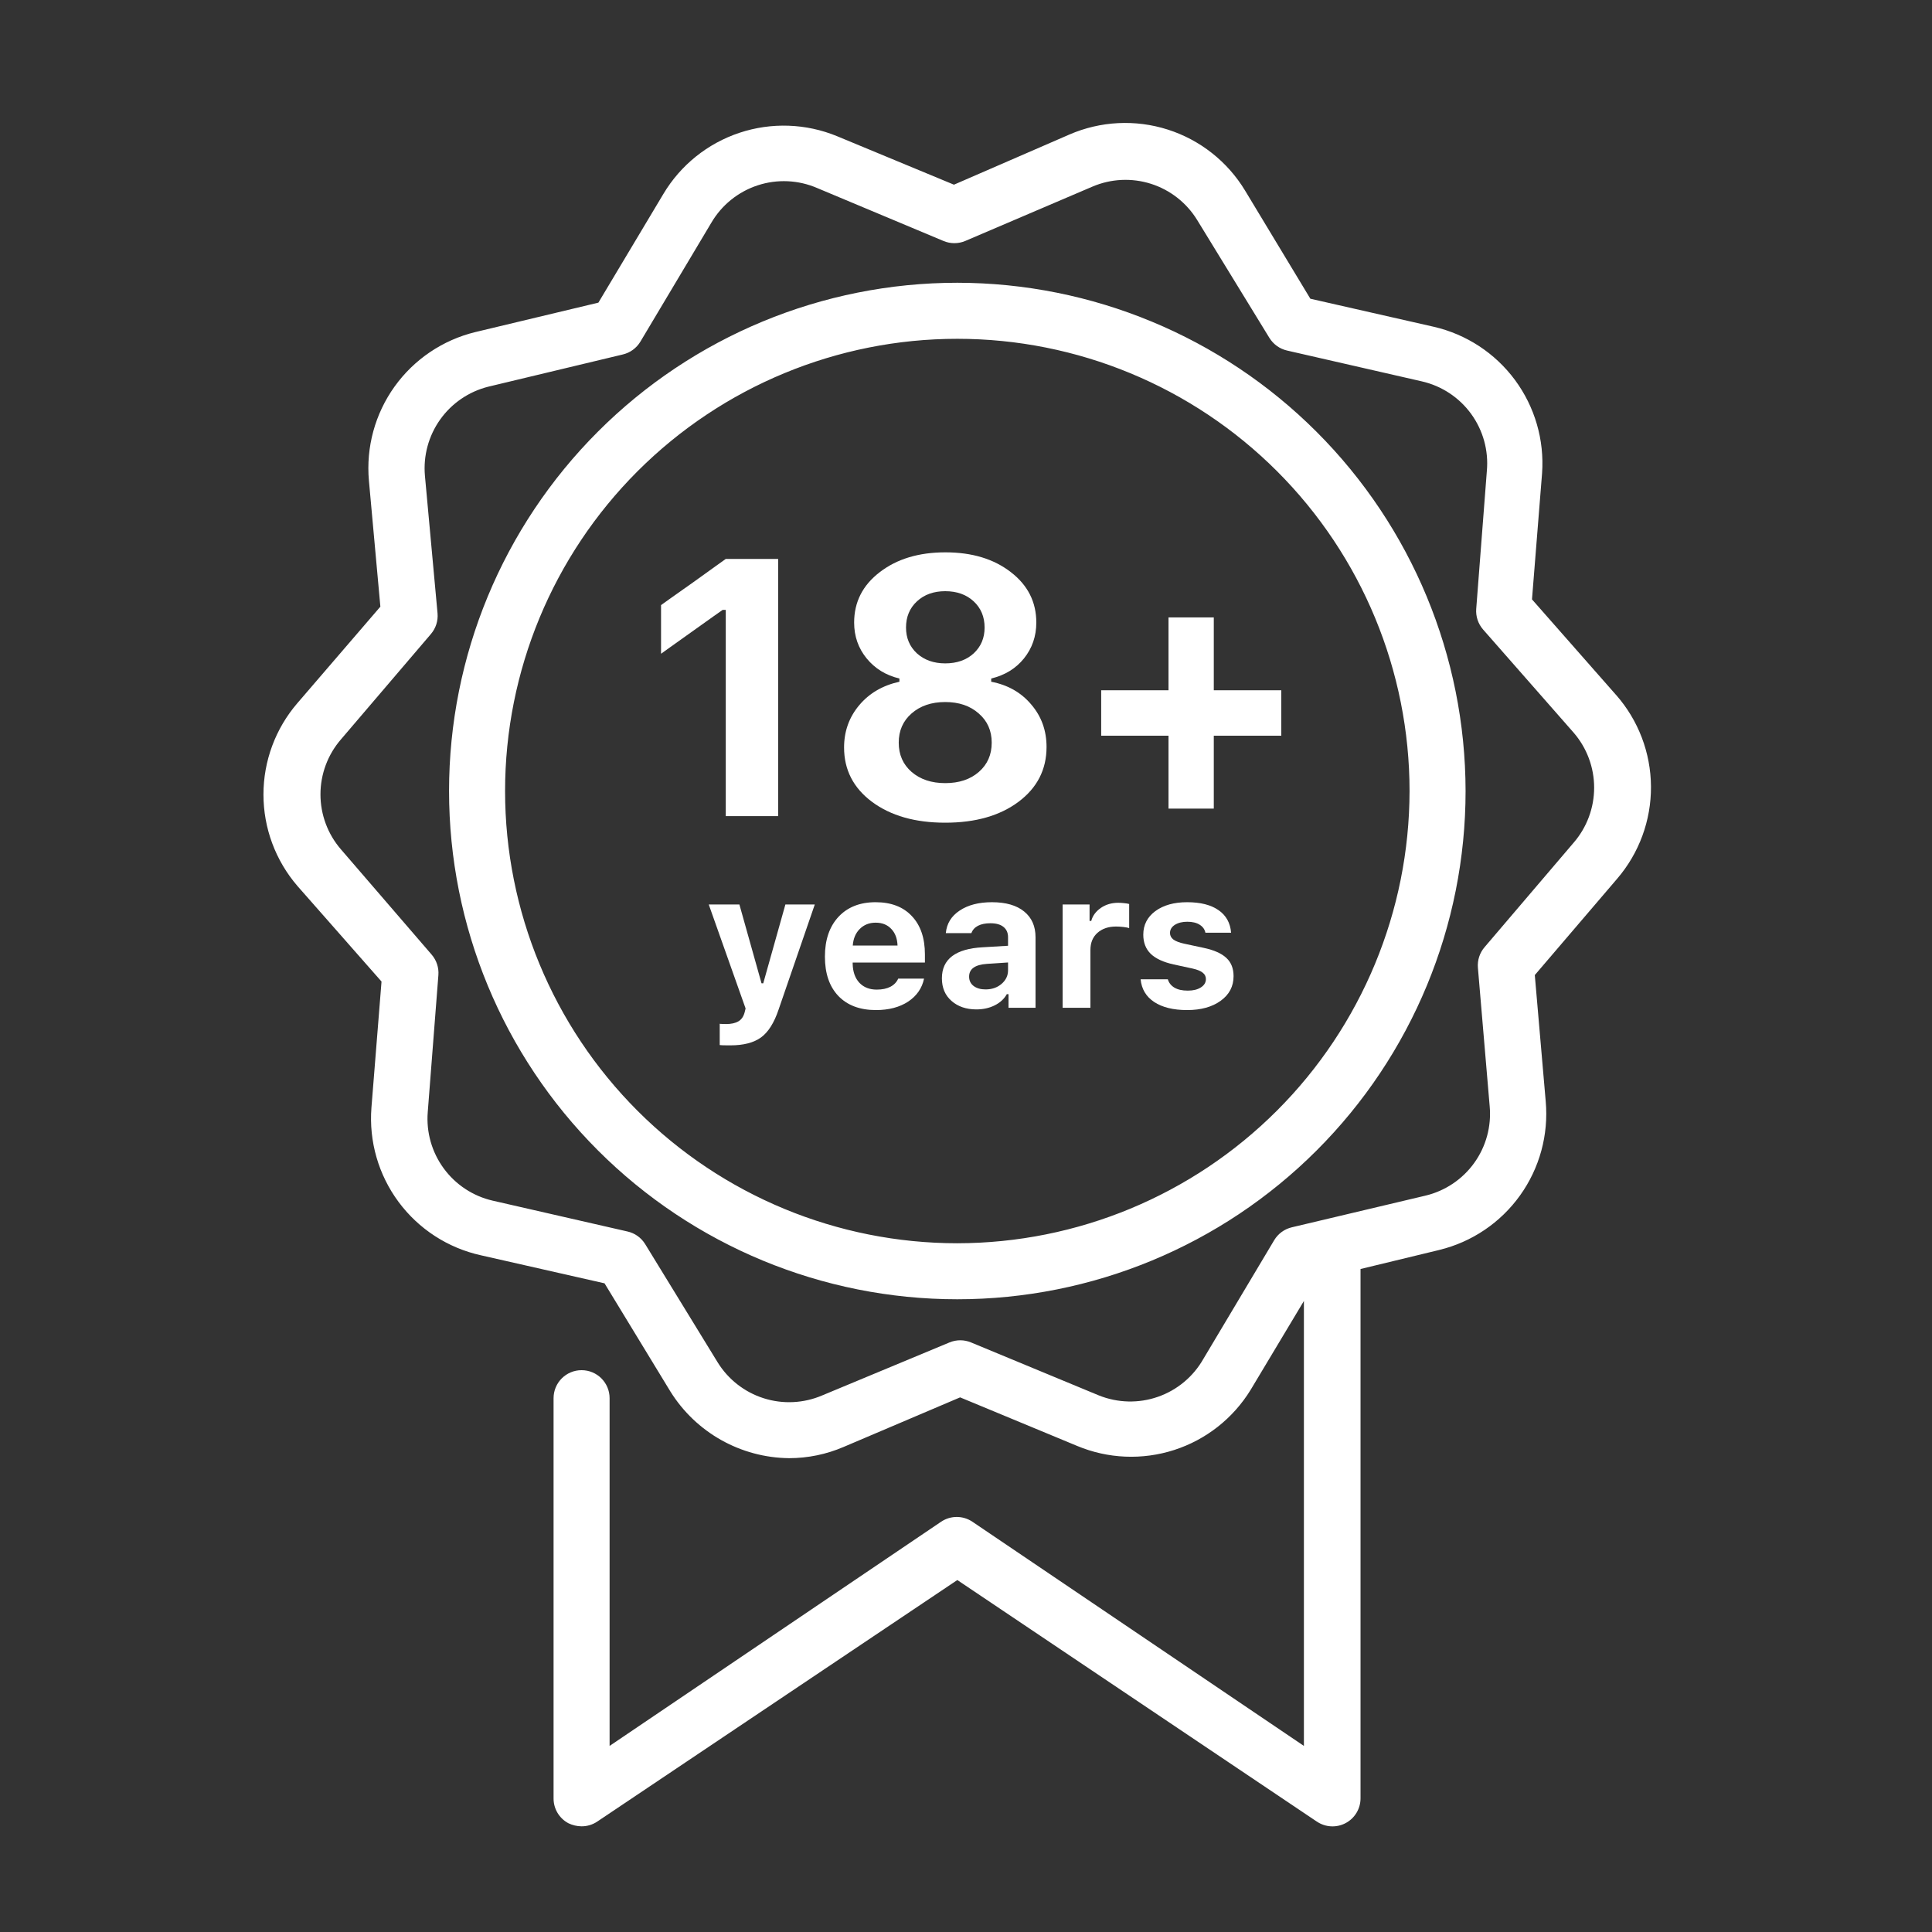 <svg width="110" height="110" viewBox="0 0 110 110" fill="none" xmlns="http://www.w3.org/2000/svg">
<rect x="0" y="0" width="110" height="110" fill="#333333" stroke="none"/>
<path d="M54.505 16.099C46.83 16.099 39.47 19.148 34.044 24.575C28.616 30.002 25.567 37.362 25.567 45.037C25.567 52.712 28.616 60.073 34.044 65.499C39.471 70.926 46.831 73.975 54.505 73.975C62.18 73.975 69.541 70.926 74.967 65.499C80.395 60.072 83.444 52.711 83.444 45.037C83.435 37.364 80.383 30.009 74.958 24.584C69.532 19.159 62.177 16.107 54.505 16.099L54.505 16.099ZM54.505 70.786C47.676 70.786 41.128 68.074 36.299 63.245C31.47 58.416 28.757 51.867 28.757 45.038C28.757 38.209 31.47 31.66 36.299 26.831C41.128 22.003 47.676 19.29 54.505 19.29C61.335 19.29 67.883 22.003 72.712 26.831C77.541 31.66 80.254 38.209 80.254 45.038C80.245 51.864 77.53 58.408 72.703 63.236C67.876 68.062 61.332 70.778 54.505 70.786H54.505ZM92.011 39.566L87.225 34.126L87.799 26.947H87.799C87.935 25.048 87.387 23.164 86.255 21.633C85.123 20.104 83.481 19.029 81.625 18.603L74.606 17.008L70.889 10.85C69.89 9.198 68.326 7.964 66.486 7.377C64.647 6.791 62.658 6.891 60.886 7.66L54.314 10.515L47.661 7.755C45.893 7.026 43.921 6.956 42.105 7.56C40.289 8.163 38.751 9.399 37.77 11.042L34.07 17.231L27.066 18.906C25.211 19.357 23.579 20.458 22.466 22.009C21.354 23.561 20.835 25.46 21.004 27.361L21.657 34.54L16.936 40.029C15.687 41.477 15 43.325 15 45.237C15 47.149 15.687 48.997 16.936 50.446L21.722 55.885L21.148 63.064C20.999 64.982 21.548 66.889 22.694 68.434C23.84 69.98 25.506 71.058 27.385 71.472L34.42 73.067L38.169 79.225C39.626 81.564 42.178 82.996 44.933 83.022C45.997 83.021 47.051 82.804 48.029 82.384L54.665 79.56L61.317 82.32C63.075 83.058 65.039 83.142 66.854 82.556C68.668 81.971 70.212 80.755 71.208 79.129L74.239 74.072V99.405L55.367 86.643C54.827 86.278 54.12 86.278 53.58 86.643L34.708 99.405V79.607C34.708 78.726 33.994 78.012 33.113 78.012C32.231 78.012 31.518 78.726 31.518 79.607V102.388C31.513 102.982 31.839 103.529 32.363 103.808C32.597 103.92 32.853 103.981 33.113 103.983C33.431 103.984 33.742 103.89 34.006 103.712L54.506 89.961L74.974 103.713V103.712C75.463 104.043 76.095 104.077 76.617 103.799C77.138 103.522 77.463 102.979 77.463 102.388V72.252L81.945 71.168V71.167C83.8 70.717 85.432 69.616 86.544 68.064C87.657 66.513 88.176 64.613 88.007 62.712L87.385 55.517L92.076 50.029C93.328 48.571 94.011 46.708 94 44.784C93.988 42.861 93.282 41.008 92.011 39.564L92.011 39.566ZM89.602 47.973L84.529 53.923C84.247 54.249 84.109 54.675 84.146 55.104L84.816 62.985C84.921 64.131 84.609 65.276 83.938 66.21C83.267 67.145 82.282 67.806 81.162 68.074L73.554 69.877C73.133 69.975 72.77 70.24 72.548 70.61L68.512 77.375C67.939 78.382 67.021 79.148 65.926 79.529C64.832 79.911 63.636 79.881 62.562 79.448L55.287 76.433C54.894 76.269 54.452 76.269 54.059 76.433L46.816 79.448C45.759 79.901 44.574 79.959 43.479 79.61C42.384 79.262 41.45 78.53 40.85 77.55L36.733 70.834C36.508 70.469 36.146 70.21 35.728 70.116L28.055 68.361C26.936 68.105 25.946 67.454 25.267 66.528C24.587 65.603 24.263 64.465 24.354 63.32L24.96 55.519C24.993 55.095 24.855 54.676 24.578 54.354L19.408 48.355C18.658 47.487 18.246 46.377 18.246 45.229C18.246 44.081 18.658 42.971 19.408 42.103L24.529 36.105V36.104C24.811 35.779 24.949 35.353 24.912 34.924L24.194 27.09C24.092 25.954 24.399 24.818 25.06 23.888C25.721 22.958 26.693 22.295 27.799 22.017L35.457 20.183C35.878 20.085 36.24 19.82 36.462 19.45L40.498 12.685C41.088 11.676 42.028 10.917 43.138 10.553C44.249 10.188 45.455 10.243 46.529 10.707L53.723 13.722C54.116 13.886 54.559 13.886 54.952 13.722L62.195 10.627C63.252 10.174 64.436 10.117 65.531 10.465C66.627 10.814 67.56 11.546 68.161 12.525L72.276 19.241H72.277C72.502 19.606 72.864 19.865 73.282 19.959L80.955 21.714C82.083 21.972 83.08 22.629 83.76 23.565C84.44 24.501 84.759 25.651 84.656 26.803L84.05 34.668C84.018 35.092 84.156 35.511 84.433 35.833L89.602 41.72C90.352 42.589 90.764 43.699 90.764 44.846C90.764 45.994 90.352 47.104 89.602 47.973L89.602 47.973Z" fill="white"/>
<path d="M41.322 46.466C41.322 46.466 41.322 46.185 41.322 45.623C41.322 45.055 41.322 44.325 41.322 43.432C41.322 42.539 41.322 41.595 41.322 40.601C41.322 39.599 41.322 38.652 41.322 37.759C41.322 36.867 41.322 36.139 41.322 35.578C41.322 35.01 41.322 34.725 41.322 34.725H41.144C41.144 34.725 40.966 34.851 40.61 35.101C40.261 35.351 39.853 35.642 39.385 35.974C38.925 36.305 38.516 36.596 38.161 36.846C37.812 37.096 37.637 37.222 37.637 37.222V34.452C37.637 34.452 37.821 34.32 38.19 34.056C38.566 33.792 38.997 33.487 39.484 33.142C39.971 32.791 40.4 32.483 40.768 32.219C41.137 31.955 41.322 31.823 41.322 31.823H44.305V46.466H41.322Z" fill="white"/>
<path d="M53.817 46.841C52.105 46.841 50.715 46.445 49.649 45.654C48.588 44.862 48.058 43.831 48.058 42.559C48.058 41.639 48.345 40.837 48.918 40.154C49.491 39.471 50.255 39.024 51.209 38.815V38.632C50.439 38.449 49.817 38.067 49.342 37.486C48.868 36.904 48.631 36.224 48.631 35.446C48.631 34.276 49.118 33.318 50.093 32.574C51.068 31.823 52.312 31.448 53.827 31.448C55.342 31.448 56.583 31.823 57.551 32.574C58.519 33.318 59.003 34.276 59.003 35.446C59.003 36.224 58.769 36.904 58.302 37.486C57.841 38.06 57.218 38.443 56.435 38.632V38.815C57.383 38.997 58.144 39.43 58.717 40.114C59.296 40.79 59.586 41.595 59.586 42.529C59.586 43.814 59.053 44.856 57.986 45.654C56.925 46.445 55.536 46.841 53.817 46.841ZM53.817 44.588C54.607 44.588 55.246 44.375 55.733 43.949C56.221 43.523 56.464 42.968 56.464 42.285C56.464 41.602 56.218 41.047 55.724 40.621C55.236 40.188 54.601 39.971 53.817 39.971C53.033 39.971 52.395 40.188 51.901 40.621C51.413 41.047 51.17 41.602 51.17 42.285C51.17 42.968 51.413 43.523 51.901 43.949C52.395 44.375 53.033 44.588 53.817 44.588ZM53.817 37.77C54.482 37.77 55.022 37.58 55.437 37.201C55.852 36.816 56.059 36.325 56.059 35.73C56.059 35.121 55.852 34.624 55.437 34.238C55.022 33.853 54.482 33.66 53.817 33.66C53.159 33.66 52.622 33.853 52.207 34.238C51.792 34.624 51.585 35.121 51.585 35.73C51.585 36.325 51.792 36.816 52.207 37.201C52.629 37.58 53.165 37.77 53.817 37.77Z" fill="white"/>
<path d="M69.108 41.889C69.108 41.889 69.108 42.099 69.108 42.518C69.108 42.931 69.108 43.415 69.108 43.969C69.108 44.517 69.108 45.001 69.108 45.42C69.108 45.833 69.108 46.039 69.108 46.039H66.53V41.889H62.697V39.302H66.53V35.152H69.108V39.302H72.951V41.889H69.108Z" fill="white"/>
<path d="M41.587 59.518C41.569 59.518 41.514 59.518 41.424 59.518C41.333 59.518 41.241 59.516 41.147 59.513C41.056 59.509 41 59.505 40.978 59.502V58.289C41.007 58.296 41.065 58.3 41.152 58.3C41.243 58.303 41.304 58.305 41.337 58.305C41.634 58.305 41.87 58.253 42.043 58.15C42.217 58.047 42.335 57.876 42.397 57.637L42.451 57.418L40.353 51.497H42.098L43.358 55.986H43.456L44.717 51.497H46.391L44.326 57.492C44.072 58.244 43.739 58.77 43.326 59.069C42.913 59.368 42.333 59.518 41.587 59.518Z" fill="white"/>
<path d="M49.857 52.533C49.491 52.533 49.189 52.653 48.95 52.892C48.714 53.127 48.582 53.442 48.553 53.837H51.102C51.087 53.435 50.968 53.118 50.743 52.886C50.522 52.651 50.227 52.533 49.857 52.533ZM51.14 55.718C51.14 55.718 51.214 55.718 51.362 55.718C51.511 55.718 51.681 55.718 51.873 55.718C52.069 55.718 52.241 55.718 52.389 55.718C52.538 55.718 52.612 55.718 52.612 55.718C52.496 56.267 52.194 56.703 51.705 57.028C51.216 57.348 50.605 57.509 49.874 57.509C48.961 57.509 48.247 57.241 47.733 56.707C47.222 56.169 46.967 55.423 46.967 54.468C46.967 53.513 47.224 52.758 47.738 52.202C48.256 51.646 48.961 51.368 49.852 51.368C50.736 51.368 51.424 51.632 51.917 52.159C52.413 52.683 52.661 53.41 52.661 54.34V54.805H48.548V54.885C48.559 55.334 48.685 55.69 48.928 55.953C49.174 56.214 49.504 56.344 49.917 56.344C50.229 56.344 50.488 56.29 50.694 56.183C50.904 56.073 51.053 55.918 51.14 55.718Z" fill="white"/>
<path d="M56.112 56.333C56.478 56.333 56.782 56.228 57.025 56.018C57.271 55.807 57.394 55.549 57.394 55.243V54.799L56.188 54.879C55.514 54.926 55.177 55.168 55.177 55.606C55.177 55.831 55.264 56.009 55.438 56.141C55.612 56.269 55.836 56.333 56.112 56.333ZM55.59 57.471C55.014 57.471 54.543 57.311 54.177 56.99C53.811 56.67 53.628 56.24 53.628 55.702C53.628 54.609 54.402 54.019 55.949 53.934L57.394 53.848V53.362C57.394 53.109 57.307 52.913 57.133 52.774C56.963 52.635 56.715 52.566 56.389 52.566C56.103 52.566 55.867 52.614 55.682 52.71C55.498 52.806 55.373 52.945 55.307 53.127H53.851C53.902 52.585 54.164 52.158 54.639 51.844C55.114 51.527 55.726 51.368 56.476 51.368C57.269 51.368 57.881 51.545 58.312 51.898C58.743 52.247 58.959 52.735 58.959 53.362V57.38H57.421V56.605H57.323C57.171 56.876 56.941 57.088 56.633 57.241C56.325 57.395 55.978 57.471 55.59 57.471Z" fill="white"/>
<path d="M60.502 57.38C60.502 57.38 60.502 57.183 60.502 56.787C60.502 56.388 60.502 55.897 60.502 55.312C60.502 54.728 60.502 54.144 60.502 53.559C60.502 52.975 60.502 52.485 60.502 52.09C60.502 51.694 60.502 51.497 60.502 51.497H62.035V52.432H62.132C62.212 52.136 62.393 51.89 62.676 51.694C62.958 51.499 63.29 51.401 63.67 51.401C63.779 51.401 63.891 51.408 64.007 51.422C64.127 51.433 64.221 51.449 64.29 51.47V52.843C64.228 52.819 64.119 52.797 63.964 52.779C63.812 52.761 63.67 52.753 63.54 52.753C63.109 52.753 62.757 52.872 62.486 53.111C62.218 53.349 62.084 53.675 62.084 54.089V57.38H60.502Z" fill="white"/>
<path d="M65.094 53.218C65.094 52.662 65.322 52.215 65.778 51.876C66.239 51.538 66.842 51.368 67.588 51.368C68.352 51.368 68.95 51.52 69.381 51.823C69.812 52.122 70.049 52.55 70.093 53.105H68.631C68.591 52.913 68.483 52.761 68.305 52.651C68.128 52.537 67.892 52.48 67.599 52.48C67.316 52.48 67.081 52.539 66.892 52.656C66.708 52.774 66.615 52.929 66.615 53.121C66.615 53.271 66.681 53.396 66.811 53.495C66.945 53.592 67.15 53.67 67.425 53.73L68.55 53.971C69.129 54.096 69.555 54.286 69.827 54.543C70.099 54.796 70.234 55.141 70.234 55.58C70.234 56.16 69.99 56.627 69.501 56.98C69.015 57.332 68.379 57.509 67.593 57.509C66.804 57.509 66.177 57.355 65.713 57.049C65.253 56.743 64.996 56.312 64.942 55.756H66.49C66.552 55.959 66.677 56.117 66.865 56.231C67.057 56.345 67.311 56.402 67.626 56.402C67.934 56.402 68.182 56.342 68.371 56.221C68.562 56.1 68.659 55.941 68.659 55.745C68.659 55.596 68.599 55.474 68.479 55.382C68.363 55.285 68.173 55.207 67.909 55.147L66.822 54.911C66.239 54.783 65.804 54.582 65.518 54.308C65.235 54.03 65.094 53.666 65.094 53.218Z" fill="white"/>
</svg>

